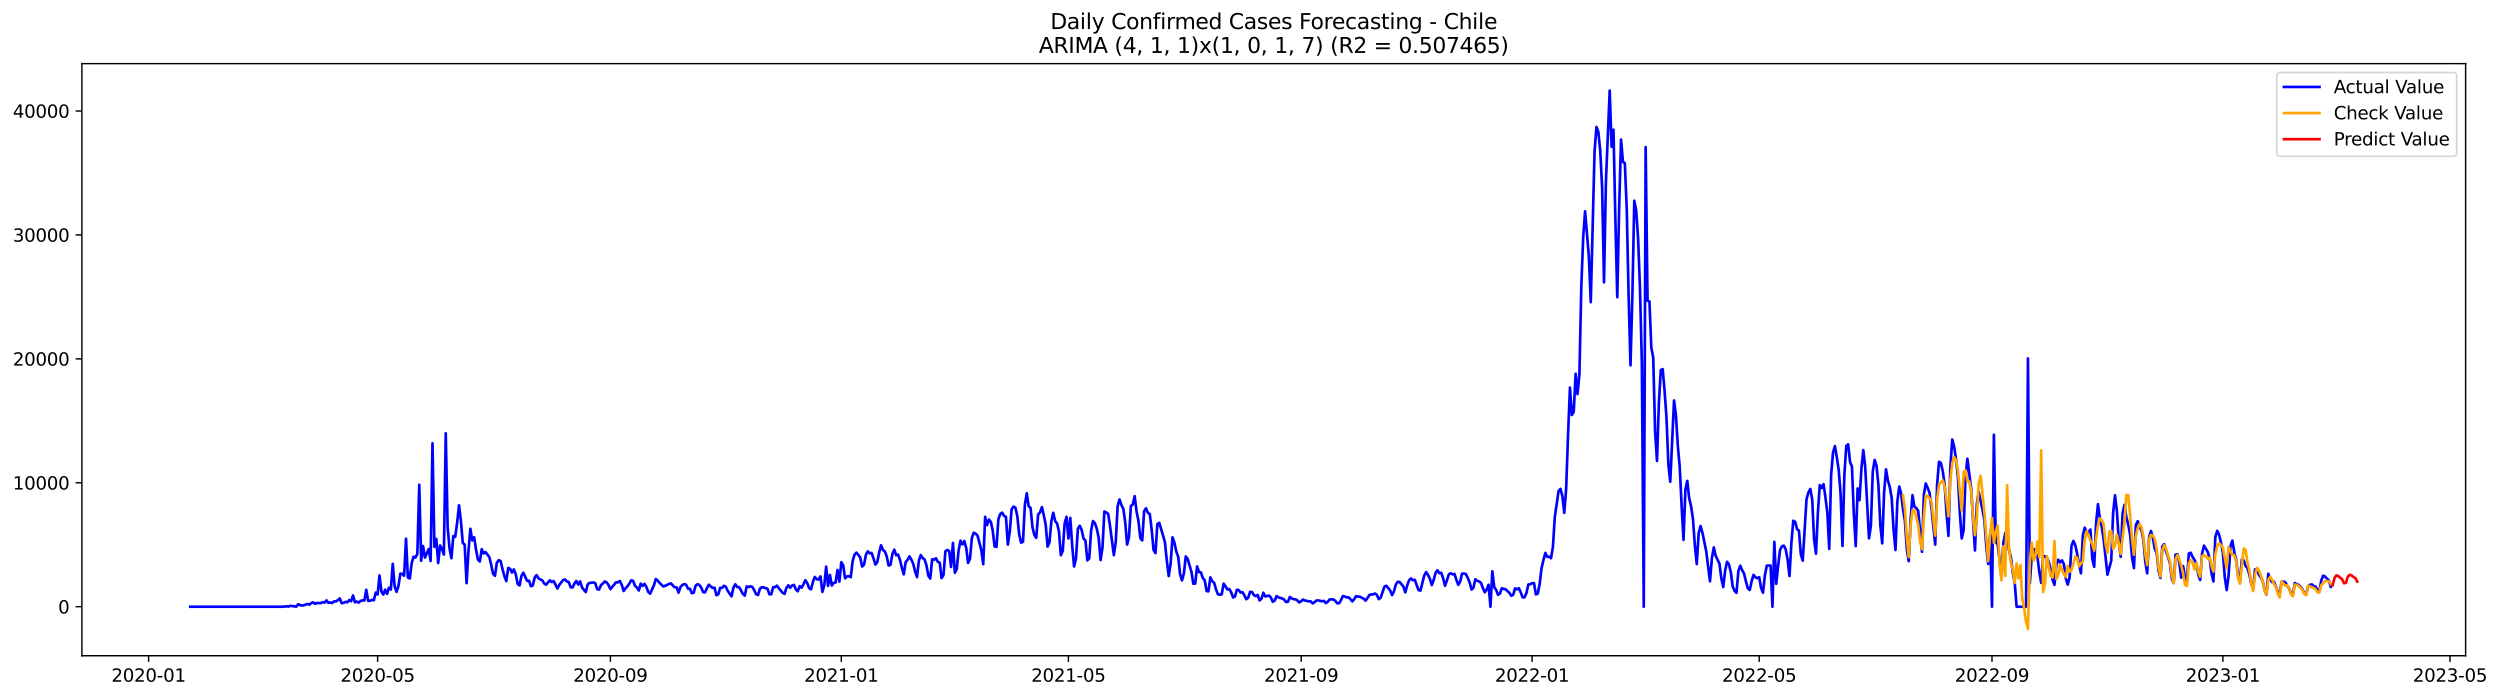 <?xml version="1.0" encoding="utf-8" standalone="no"?>
<!DOCTYPE svg PUBLIC "-//W3C//DTD SVG 1.1//EN"
  "http://www.w3.org/Graphics/SVG/1.1/DTD/svg11.dtd">
<svg xmlns:xlink="http://www.w3.org/1999/xlink" width="1404.532pt" height="392.274pt" viewBox="0 0 1404.532 392.274" xmlns="http://www.w3.org/2000/svg" version="1.1">
 <defs>
  <style type="text/css">*{stroke-linejoin: round; stroke-linecap: butt}</style>
 </defs>
 <g id="figure_1">
  <g id="patch_1">
   <path d="M 0 392.274 
L 1404.532 392.274 
L 1404.532 0 
L 0 0 
z
" style="fill: #ffffff"/>
  </g>
  <g id="axes_1">
   <g id="patch_2">
    <path d="M 46.013 368.396 
L 1385.213 368.396 
L 1385.213 35.755 
L 46.013 35.755 
z
" style="fill: #ffffff"/>
   </g>
   <g id="matplotlib.axis_1">
    <g id="xtick_1">
     <g id="line2d_1">
      <defs>
       <path id="m4ae07cb50b" d="M 0 0 
L 0 3.5 
" style="stroke: #000000; stroke-width: 0.8"/>
      </defs>
      <g>
       <use xlink:href="#m4ae07cb50b" x="83.493" y="368.396" style="stroke: #000000; stroke-width: 0.8"/>
      </g>
     </g>
     <g id="text_1">
      <!-- 2020-01 -->
      <g transform="translate(62.602 382.994)scale(0.1 -0.1)">
       <defs>
        <path id="DejaVuSans-32" d="M 1228 531 
L 3431 531 
L 3431 0 
L 469 0 
L 469 531 
Q 828 903 1448 1529 
Q 2069 2156 2228 2338 
Q 2531 2678 2651 2914 
Q 2772 3150 2772 3378 
Q 2772 3750 2511 3984 
Q 2250 4219 1831 4219 
Q 1534 4219 1204 4116 
Q 875 4013 500 3803 
L 500 4441 
Q 881 4594 1212 4672 
Q 1544 4750 1819 4750 
Q 2544 4750 2975 4387 
Q 3406 4025 3406 3419 
Q 3406 3131 3298 2873 
Q 3191 2616 2906 2266 
Q 2828 2175 2409 1742 
Q 1991 1309 1228 531 
z
" transform="scale(0.016)"/>
        <path id="DejaVuSans-30" d="M 2034 4250 
Q 1547 4250 1301 3770 
Q 1056 3291 1056 2328 
Q 1056 1369 1301 889 
Q 1547 409 2034 409 
Q 2525 409 2770 889 
Q 3016 1369 3016 2328 
Q 3016 3291 2770 3770 
Q 2525 4250 2034 4250 
z
M 2034 4750 
Q 2819 4750 3233 4129 
Q 3647 3509 3647 2328 
Q 3647 1150 3233 529 
Q 2819 -91 2034 -91 
Q 1250 -91 836 529 
Q 422 1150 422 2328 
Q 422 3509 836 4129 
Q 1250 4750 2034 4750 
z
" transform="scale(0.016)"/>
        <path id="DejaVuSans-2d" d="M 313 2009 
L 1997 2009 
L 1997 1497 
L 313 1497 
L 313 2009 
z
" transform="scale(0.016)"/>
        <path id="DejaVuSans-31" d="M 794 531 
L 1825 531 
L 1825 4091 
L 703 3866 
L 703 4441 
L 1819 4666 
L 2450 4666 
L 2450 531 
L 3481 531 
L 3481 0 
L 794 0 
L 794 531 
z
" transform="scale(0.016)"/>
       </defs>
       <use xlink:href="#DejaVuSans-32"/>
       <use xlink:href="#DejaVuSans-30" x="63.623"/>
       <use xlink:href="#DejaVuSans-32" x="127.246"/>
       <use xlink:href="#DejaVuSans-30" x="190.869"/>
       <use xlink:href="#DejaVuSans-2d" x="254.492"/>
       <use xlink:href="#DejaVuSans-30" x="290.576"/>
       <use xlink:href="#DejaVuSans-31" x="354.199"/>
      </g>
     </g>
    </g>
    <g id="xtick_2">
     <g id="line2d_2">
      <g>
       <use xlink:href="#m4ae07cb50b" x="212.15" y="368.396" style="stroke: #000000; stroke-width: 0.8"/>
      </g>
     </g>
     <g id="text_2">
      <!-- 2020-05 -->
      <g transform="translate(191.258 382.994)scale(0.1 -0.1)">
       <defs>
        <path id="DejaVuSans-35" d="M 691 4666 
L 3169 4666 
L 3169 4134 
L 1269 4134 
L 1269 2991 
Q 1406 3038 1543 3061 
Q 1681 3084 1819 3084 
Q 2600 3084 3056 2656 
Q 3513 2228 3513 1497 
Q 3513 744 3044 326 
Q 2575 -91 1722 -91 
Q 1428 -91 1123 -41 
Q 819 9 494 109 
L 494 744 
Q 775 591 1075 516 
Q 1375 441 1709 441 
Q 2250 441 2565 725 
Q 2881 1009 2881 1497 
Q 2881 1984 2565 2268 
Q 2250 2553 1709 2553 
Q 1456 2553 1204 2497 
Q 953 2441 691 2322 
L 691 4666 
z
" transform="scale(0.016)"/>
       </defs>
       <use xlink:href="#DejaVuSans-32"/>
       <use xlink:href="#DejaVuSans-30" x="63.623"/>
       <use xlink:href="#DejaVuSans-32" x="127.246"/>
       <use xlink:href="#DejaVuSans-30" x="190.869"/>
       <use xlink:href="#DejaVuSans-2d" x="254.492"/>
       <use xlink:href="#DejaVuSans-30" x="290.576"/>
       <use xlink:href="#DejaVuSans-35" x="354.199"/>
      </g>
     </g>
    </g>
    <g id="xtick_3">
     <g id="line2d_3">
      <g>
       <use xlink:href="#m4ae07cb50b" x="342.933" y="368.396" style="stroke: #000000; stroke-width: 0.8"/>
      </g>
     </g>
     <g id="text_3">
      <!-- 2020-09 -->
      <g transform="translate(322.042 382.994)scale(0.1 -0.1)">
       <defs>
        <path id="DejaVuSans-39" d="M 703 97 
L 703 672 
Q 941 559 1184 500 
Q 1428 441 1663 441 
Q 2288 441 2617 861 
Q 2947 1281 2994 2138 
Q 2813 1869 2534 1725 
Q 2256 1581 1919 1581 
Q 1219 1581 811 2004 
Q 403 2428 403 3163 
Q 403 3881 828 4315 
Q 1253 4750 1959 4750 
Q 2769 4750 3195 4129 
Q 3622 3509 3622 2328 
Q 3622 1225 3098 567 
Q 2575 -91 1691 -91 
Q 1453 -91 1209 -44 
Q 966 3 703 97 
z
M 1959 2075 
Q 2384 2075 2632 2365 
Q 2881 2656 2881 3163 
Q 2881 3666 2632 3958 
Q 2384 4250 1959 4250 
Q 1534 4250 1286 3958 
Q 1038 3666 1038 3163 
Q 1038 2656 1286 2365 
Q 1534 2075 1959 2075 
z
" transform="scale(0.016)"/>
       </defs>
       <use xlink:href="#DejaVuSans-32"/>
       <use xlink:href="#DejaVuSans-30" x="63.623"/>
       <use xlink:href="#DejaVuSans-32" x="127.246"/>
       <use xlink:href="#DejaVuSans-30" x="190.869"/>
       <use xlink:href="#DejaVuSans-2d" x="254.492"/>
       <use xlink:href="#DejaVuSans-30" x="290.576"/>
       <use xlink:href="#DejaVuSans-39" x="354.199"/>
      </g>
     </g>
    </g>
    <g id="xtick_4">
     <g id="line2d_4">
      <g>
       <use xlink:href="#m4ae07cb50b" x="472.653" y="368.396" style="stroke: #000000; stroke-width: 0.8"/>
      </g>
     </g>
     <g id="text_4">
      <!-- 2021-01 -->
      <g transform="translate(451.762 382.994)scale(0.1 -0.1)">
       <use xlink:href="#DejaVuSans-32"/>
       <use xlink:href="#DejaVuSans-30" x="63.623"/>
       <use xlink:href="#DejaVuSans-32" x="127.246"/>
       <use xlink:href="#DejaVuSans-31" x="190.869"/>
       <use xlink:href="#DejaVuSans-2d" x="254.492"/>
       <use xlink:href="#DejaVuSans-30" x="290.576"/>
       <use xlink:href="#DejaVuSans-31" x="354.199"/>
      </g>
     </g>
    </g>
    <g id="xtick_5">
     <g id="line2d_5">
      <g>
       <use xlink:href="#m4ae07cb50b" x="600.247" y="368.396" style="stroke: #000000; stroke-width: 0.8"/>
      </g>
     </g>
     <g id="text_5">
      <!-- 2021-05 -->
      <g transform="translate(579.355 382.994)scale(0.1 -0.1)">
       <use xlink:href="#DejaVuSans-32"/>
       <use xlink:href="#DejaVuSans-30" x="63.623"/>
       <use xlink:href="#DejaVuSans-32" x="127.246"/>
       <use xlink:href="#DejaVuSans-31" x="190.869"/>
       <use xlink:href="#DejaVuSans-2d" x="254.492"/>
       <use xlink:href="#DejaVuSans-30" x="290.576"/>
       <use xlink:href="#DejaVuSans-35" x="354.199"/>
      </g>
     </g>
    </g>
    <g id="xtick_6">
     <g id="line2d_6">
      <g>
       <use xlink:href="#m4ae07cb50b" x="731.03" y="368.396" style="stroke: #000000; stroke-width: 0.8"/>
      </g>
     </g>
     <g id="text_6">
      <!-- 2021-09 -->
      <g transform="translate(710.139 382.994)scale(0.1 -0.1)">
       <use xlink:href="#DejaVuSans-32"/>
       <use xlink:href="#DejaVuSans-30" x="63.623"/>
       <use xlink:href="#DejaVuSans-32" x="127.246"/>
       <use xlink:href="#DejaVuSans-31" x="190.869"/>
       <use xlink:href="#DejaVuSans-2d" x="254.492"/>
       <use xlink:href="#DejaVuSans-30" x="290.576"/>
       <use xlink:href="#DejaVuSans-39" x="354.199"/>
      </g>
     </g>
    </g>
    <g id="xtick_7">
     <g id="line2d_7">
      <g>
       <use xlink:href="#m4ae07cb50b" x="860.75" y="368.396" style="stroke: #000000; stroke-width: 0.8"/>
      </g>
     </g>
     <g id="text_7">
      <!-- 2022-01 -->
      <g transform="translate(839.859 382.994)scale(0.1 -0.1)">
       <use xlink:href="#DejaVuSans-32"/>
       <use xlink:href="#DejaVuSans-30" x="63.623"/>
       <use xlink:href="#DejaVuSans-32" x="127.246"/>
       <use xlink:href="#DejaVuSans-32" x="190.869"/>
       <use xlink:href="#DejaVuSans-2d" x="254.492"/>
       <use xlink:href="#DejaVuSans-30" x="290.576"/>
       <use xlink:href="#DejaVuSans-31" x="354.199"/>
      </g>
     </g>
    </g>
    <g id="xtick_8">
     <g id="line2d_8">
      <g>
       <use xlink:href="#m4ae07cb50b" x="988.344" y="368.396" style="stroke: #000000; stroke-width: 0.8"/>
      </g>
     </g>
     <g id="text_8">
      <!-- 2022-05 -->
      <g transform="translate(967.452 382.994)scale(0.1 -0.1)">
       <use xlink:href="#DejaVuSans-32"/>
       <use xlink:href="#DejaVuSans-30" x="63.623"/>
       <use xlink:href="#DejaVuSans-32" x="127.246"/>
       <use xlink:href="#DejaVuSans-32" x="190.869"/>
       <use xlink:href="#DejaVuSans-2d" x="254.492"/>
       <use xlink:href="#DejaVuSans-30" x="290.576"/>
       <use xlink:href="#DejaVuSans-35" x="354.199"/>
      </g>
     </g>
    </g>
    <g id="xtick_9">
     <g id="line2d_9">
      <g>
       <use xlink:href="#m4ae07cb50b" x="1119.127" y="368.396" style="stroke: #000000; stroke-width: 0.8"/>
      </g>
     </g>
     <g id="text_9">
      <!-- 2022-09 -->
      <g transform="translate(1098.236 382.994)scale(0.1 -0.1)">
       <use xlink:href="#DejaVuSans-32"/>
       <use xlink:href="#DejaVuSans-30" x="63.623"/>
       <use xlink:href="#DejaVuSans-32" x="127.246"/>
       <use xlink:href="#DejaVuSans-32" x="190.869"/>
       <use xlink:href="#DejaVuSans-2d" x="254.492"/>
       <use xlink:href="#DejaVuSans-30" x="290.576"/>
       <use xlink:href="#DejaVuSans-39" x="354.199"/>
      </g>
     </g>
    </g>
    <g id="xtick_10">
     <g id="line2d_10">
      <g>
       <use xlink:href="#m4ae07cb50b" x="1248.847" y="368.396" style="stroke: #000000; stroke-width: 0.8"/>
      </g>
     </g>
     <g id="text_10">
      <!-- 2023-01 -->
      <g transform="translate(1227.956 382.994)scale(0.1 -0.1)">
       <defs>
        <path id="DejaVuSans-33" d="M 2597 2516 
Q 3050 2419 3304 2112 
Q 3559 1806 3559 1356 
Q 3559 666 3084 287 
Q 2609 -91 1734 -91 
Q 1441 -91 1130 -33 
Q 819 25 488 141 
L 488 750 
Q 750 597 1062 519 
Q 1375 441 1716 441 
Q 2309 441 2620 675 
Q 2931 909 2931 1356 
Q 2931 1769 2642 2001 
Q 2353 2234 1838 2234 
L 1294 2234 
L 1294 2753 
L 1863 2753 
Q 2328 2753 2575 2939 
Q 2822 3125 2822 3475 
Q 2822 3834 2567 4026 
Q 2313 4219 1838 4219 
Q 1578 4219 1281 4162 
Q 984 4106 628 3988 
L 628 4550 
Q 988 4650 1302 4700 
Q 1616 4750 1894 4750 
Q 2613 4750 3031 4423 
Q 3450 4097 3450 3541 
Q 3450 3153 3228 2886 
Q 3006 2619 2597 2516 
z
" transform="scale(0.016)"/>
       </defs>
       <use xlink:href="#DejaVuSans-32"/>
       <use xlink:href="#DejaVuSans-30" x="63.623"/>
       <use xlink:href="#DejaVuSans-32" x="127.246"/>
       <use xlink:href="#DejaVuSans-33" x="190.869"/>
       <use xlink:href="#DejaVuSans-2d" x="254.492"/>
       <use xlink:href="#DejaVuSans-30" x="290.576"/>
       <use xlink:href="#DejaVuSans-31" x="354.199"/>
      </g>
     </g>
    </g>
    <g id="xtick_11">
     <g id="line2d_11">
      <g>
       <use xlink:href="#m4ae07cb50b" x="1376.44" y="368.396" style="stroke: #000000; stroke-width: 0.8"/>
      </g>
     </g>
     <g id="text_11">
      <!-- 2023-05 -->
      <g transform="translate(1355.549 382.994)scale(0.1 -0.1)">
       <use xlink:href="#DejaVuSans-32"/>
       <use xlink:href="#DejaVuSans-30" x="63.623"/>
       <use xlink:href="#DejaVuSans-32" x="127.246"/>
       <use xlink:href="#DejaVuSans-33" x="190.869"/>
       <use xlink:href="#DejaVuSans-2d" x="254.492"/>
       <use xlink:href="#DejaVuSans-30" x="290.576"/>
       <use xlink:href="#DejaVuSans-35" x="354.199"/>
      </g>
     </g>
    </g>
   </g>
   <g id="matplotlib.axis_2">
    <g id="ytick_1">
     <g id="line2d_12">
      <defs>
       <path id="m0e07b95a0f" d="M 0 0 
L -3.5 0 
" style="stroke: #000000; stroke-width: 0.8"/>
      </defs>
      <g>
       <use xlink:href="#m0e07b95a0f" x="46.013" y="340.861" style="stroke: #000000; stroke-width: 0.8"/>
      </g>
     </g>
     <g id="text_12">
      <!-- 0 -->
      <g transform="translate(32.65 344.66)scale(0.1 -0.1)">
       <use xlink:href="#DejaVuSans-30"/>
      </g>
     </g>
    </g>
    <g id="ytick_2">
     <g id="line2d_13">
      <g>
       <use xlink:href="#m0e07b95a0f" x="46.013" y="271.238" style="stroke: #000000; stroke-width: 0.8"/>
      </g>
     </g>
     <g id="text_13">
      <!-- 10000 -->
      <g transform="translate(7.2 275.037)scale(0.1 -0.1)">
       <use xlink:href="#DejaVuSans-31"/>
       <use xlink:href="#DejaVuSans-30" x="63.623"/>
       <use xlink:href="#DejaVuSans-30" x="127.246"/>
       <use xlink:href="#DejaVuSans-30" x="190.869"/>
       <use xlink:href="#DejaVuSans-30" x="254.492"/>
      </g>
     </g>
    </g>
    <g id="ytick_3">
     <g id="line2d_14">
      <g>
       <use xlink:href="#m0e07b95a0f" x="46.013" y="201.616" style="stroke: #000000; stroke-width: 0.8"/>
      </g>
     </g>
     <g id="text_14">
      <!-- 20000 -->
      <g transform="translate(7.2 205.415)scale(0.1 -0.1)">
       <use xlink:href="#DejaVuSans-32"/>
       <use xlink:href="#DejaVuSans-30" x="63.623"/>
       <use xlink:href="#DejaVuSans-30" x="127.246"/>
       <use xlink:href="#DejaVuSans-30" x="190.869"/>
       <use xlink:href="#DejaVuSans-30" x="254.492"/>
      </g>
     </g>
    </g>
    <g id="ytick_4">
     <g id="line2d_15">
      <g>
       <use xlink:href="#m0e07b95a0f" x="46.013" y="131.993" style="stroke: #000000; stroke-width: 0.8"/>
      </g>
     </g>
     <g id="text_15">
      <!-- 30000 -->
      <g transform="translate(7.2 135.792)scale(0.1 -0.1)">
       <use xlink:href="#DejaVuSans-33"/>
       <use xlink:href="#DejaVuSans-30" x="63.623"/>
       <use xlink:href="#DejaVuSans-30" x="127.246"/>
       <use xlink:href="#DejaVuSans-30" x="190.869"/>
       <use xlink:href="#DejaVuSans-30" x="254.492"/>
      </g>
     </g>
    </g>
    <g id="ytick_5">
     <g id="line2d_16">
      <g>
       <use xlink:href="#m0e07b95a0f" x="46.013" y="62.37" style="stroke: #000000; stroke-width: 0.8"/>
      </g>
     </g>
     <g id="text_16">
      <!-- 40000 -->
      <g transform="translate(7.2 66.169)scale(0.1 -0.1)">
       <defs>
        <path id="DejaVuSans-34" d="M 2419 4116 
L 825 1625 
L 2419 1625 
L 2419 4116 
z
M 2253 4666 
L 3047 4666 
L 3047 1625 
L 3713 1625 
L 3713 1100 
L 3047 1100 
L 3047 0 
L 2419 0 
L 2419 1100 
L 313 1100 
L 313 1709 
L 2253 4666 
z
" transform="scale(0.016)"/>
       </defs>
       <use xlink:href="#DejaVuSans-34"/>
       <use xlink:href="#DejaVuSans-30" x="63.623"/>
       <use xlink:href="#DejaVuSans-30" x="127.246"/>
       <use xlink:href="#DejaVuSans-30" x="190.869"/>
       <use xlink:href="#DejaVuSans-30" x="254.492"/>
      </g>
     </g>
    </g>
   </g>
   <g id="line2d_17">
    <path d="M 106.885 340.861 
L 158.986 340.861 
L 161.112 340.631 
L 162.176 340.77 
L 163.239 340.297 
L 164.302 340.541 
L 165.366 340.603 
L 166.429 340.861 
L 167.492 339.496 
L 168.555 339.949 
L 169.619 340.199 
L 170.682 340.067 
L 171.745 339.635 
L 172.809 339.329 
L 173.872 339.719 
L 174.935 338.744 
L 175.998 338.424 
L 177.062 339.26 
L 178.125 338.703 
L 179.188 338.849 
L 180.251 338.821 
L 181.315 338.264 
L 182.378 338.542 
L 183.441 337.296 
L 184.505 338.703 
L 185.568 338.466 
L 186.631 338.765 
L 187.694 337.867 
L 188.758 337.895 
L 189.821 337.178 
L 190.884 336.189 
L 191.948 338.87 
L 193.011 338.689 
L 194.074 338.132 
L 195.137 338.382 
L 196.201 337.143 
L 197.264 337.763 
L 198.327 334.546 
L 199.391 338.368 
L 200.454 337.944 
L 201.517 338.598 
L 202.58 337.63 
L 203.644 337.268 
L 204.707 337.421 
L 205.77 331.371 
L 206.833 337.568 
L 207.897 337.505 
L 208.96 337.018 
L 210.023 337.24 
L 211.087 332.938 
L 212.15 334.003 
L 213.213 323.274 
L 214.276 332.311 
L 215.34 334.038 
L 216.403 331.302 
L 217.466 333.676 
L 218.53 330.188 
L 219.593 331.176 
L 220.656 316.785 
L 221.719 329.394 
L 222.783 332.527 
L 223.846 329.317 
L 224.909 322.341 
L 225.972 322.348 
L 227.036 323.441 
L 228.099 302.673 
L 229.162 324.479 
L 230.226 325.001 
L 231.289 316.354 
L 232.352 312.747 
L 233.415 313.262 
L 234.479 311.09 
L 235.542 272.338 
L 236.605 315.038 
L 237.669 306.781 
L 238.732 313.262 
L 240.858 308.458 
L 241.922 315.135 
L 242.985 249.042 
L 244.048 307.233 
L 245.112 302.777 
L 246.175 316.298 
L 247.238 306.453 
L 248.301 308.389 
L 249.365 311.571 
L 250.428 243.459 
L 251.491 296.268 
L 252.554 308.166 
L 253.618 313.617 
L 254.681 301.197 
L 255.744 301.622 
L 256.808 293.838 
L 257.871 283.896 
L 258.934 292.557 
L 259.997 305.054 
L 261.061 305.959 
L 262.124 327.633 
L 263.187 309.705 
L 264.251 297.068 
L 265.314 303.578 
L 266.377 301.823 
L 267.44 308.779 
L 268.504 314.376 
L 269.567 315.456 
L 270.63 308.5 
L 271.693 310.951 
L 272.757 310.185 
L 274.883 312.893 
L 275.947 317.231 
L 277.01 322.411 
L 278.073 323.469 
L 279.136 316.159 
L 280.2 314.697 
L 281.263 315.205 
L 282.326 319.8 
L 283.39 323.72 
L 284.453 326.491 
L 285.516 319.048 
L 286.579 319.57 
L 287.643 321.68 
L 288.706 319.89 
L 289.769 322.648 
L 290.833 328.078 
L 291.896 328.941 
L 292.959 323.504 
L 294.022 321.777 
L 296.149 326.351 
L 297.212 326.247 
L 298.275 329.345 
L 299.339 328.893 
L 300.402 324.451 
L 301.465 323.142 
L 302.529 324.931 
L 303.592 325.558 
L 304.655 326.01 
L 305.718 327.793 
L 306.782 328.503 
L 308.908 326.024 
L 309.972 326.999 
L 311.035 326.428 
L 313.161 330.633 
L 314.225 328.6 
L 316.351 325.864 
L 317.414 325.558 
L 318.478 326.707 
L 319.541 327.02 
L 320.604 329.916 
L 321.668 330.055 
L 322.731 327.869 
L 323.794 326.4 
L 324.857 328.391 
L 325.921 326.63 
L 326.984 330.028 
L 328.047 331.441 
L 329.111 332.631 
L 330.174 328.245 
L 331.237 327.493 
L 333.364 327.236 
L 334.427 327.612 
L 335.49 330.995 
L 336.554 331.253 
L 337.617 328.767 
L 338.68 327.841 
L 339.743 326.679 
L 340.807 327.18 
L 341.87 328.663 
L 342.933 330.981 
L 346.123 327.159 
L 347.186 327.18 
L 348.25 326.407 
L 349.313 328.579 
L 350.376 332.04 
L 351.439 330.515 
L 352.503 329.429 
L 353.566 327.869 
L 354.629 326.024 
L 355.693 326.365 
L 356.756 329.129 
L 357.819 330.069 
L 358.882 331.782 
L 359.946 327.89 
L 361.009 329.185 
L 362.072 328.002 
L 363.135 329.721 
L 364.199 332.548 
L 365.262 333.516 
L 367.389 328.809 
L 368.452 325.307 
L 369.515 326.163 
L 370.578 327.479 
L 372.705 329.519 
L 374.832 328.614 
L 375.895 328.05 
L 376.958 327.765 
L 378.021 328.969 
L 379.085 329.951 
L 380.148 330 
L 381.211 332.966 
L 382.275 329.888 
L 383.338 328.656 
L 384.401 328.148 
L 385.464 328.496 
L 386.528 330.689 
L 387.591 330.779 
L 388.654 333.258 
L 389.717 333.035 
L 390.781 329.067 
L 391.844 328.238 
L 392.907 328.628 
L 393.971 330.104 
L 395.034 332.694 
L 396.097 332.792 
L 397.16 330.459 
L 398.224 328.503 
L 399.287 329.471 
L 400.35 330.271 
L 401.414 330.174 
L 402.477 334.407 
L 403.54 333.864 
L 404.603 330.278 
L 405.667 330.271 
L 406.73 329.129 
L 407.793 329.666 
L 408.856 331.977 
L 410.983 335.013 
L 412.046 330.139 
L 413.11 328.273 
L 414.173 329.812 
L 415.236 329.853 
L 416.299 331.664 
L 417.363 333.704 
L 418.426 334.616 
L 419.489 329.484 
L 420.553 329.777 
L 421.616 329.401 
L 422.679 329.742 
L 423.742 331.594 
L 424.806 333.857 
L 425.869 334.261 
L 426.932 330.738 
L 427.996 329.909 
L 429.059 330.014 
L 431.185 330.835 
L 432.249 333.85 
L 433.312 333.864 
L 434.375 329.93 
L 435.438 329.853 
L 436.502 329.039 
L 437.565 330.494 
L 439.692 333.056 
L 440.755 333.662 
L 441.818 330.362 
L 442.881 328.823 
L 443.945 330.188 
L 445.008 328.928 
L 446.071 328.607 
L 447.135 331.169 
L 448.198 332.2 
L 449.261 329.29 
L 450.324 330.181 
L 451.388 328.28 
L 452.451 325.976 
L 453.514 327.556 
L 454.577 330.424 
L 455.641 331.1 
L 456.704 326.929 
L 457.767 324.131 
L 458.831 325.405 
L 459.894 325.607 
L 460.957 323.824 
L 462.02 332.534 
L 463.084 328.851 
L 464.147 318.317 
L 465.21 329.171 
L 466.274 323.017 
L 467.337 328.948 
L 468.4 327.472 
L 469.463 327.229 
L 470.527 320.225 
L 471.59 326.776 
L 472.653 315.859 
L 473.717 317.621 
L 474.78 324.924 
L 475.843 323.803 
L 476.906 323.734 
L 477.97 324.277 
L 479.033 315.149 
L 480.096 311.585 
L 481.159 310.498 
L 482.223 311.752 
L 483.286 313.228 
L 484.349 318.282 
L 485.413 317.259 
L 486.476 311.71 
L 487.539 309.753 
L 488.602 310.833 
L 489.666 310.652 
L 490.729 313.583 
L 491.792 317.182 
L 492.856 315.873 
L 493.919 310.457 
L 494.982 306.335 
L 496.045 308.967 
L 497.109 309.788 
L 498.172 312.538 
L 499.235 317.732 
L 500.298 317.273 
L 501.362 311.236 
L 502.425 308.793 
L 503.488 311.96 
L 504.552 311.557 
L 505.615 314.55 
L 506.678 318.951 
L 507.741 322.689 
L 508.805 315.852 
L 509.868 314.53 
L 510.931 312.573 
L 511.995 314.376 
L 513.058 316.744 
L 514.121 321.095 
L 515.184 324.242 
L 516.248 314.885 
L 517.311 311.87 
L 518.374 313.534 
L 519.438 314.314 
L 520.501 317.663 
L 521.564 323.469 
L 522.627 325.022 
L 523.691 314.209 
L 524.754 314.425 
L 525.817 313.666 
L 526.88 315.692 
L 527.944 316.152 
L 529.007 324.792 
L 530.07 323.072 
L 531.134 309.726 
L 532.197 308.939 
L 533.26 309.607 
L 534.323 318.533 
L 535.387 305.04 
L 536.45 321.77 
L 537.513 319.696 
L 538.577 309.064 
L 539.64 303.745 
L 540.703 305.82 
L 541.766 303.947 
L 542.83 307.804 
L 543.893 316.277 
L 544.956 313.812 
L 546.019 302.13 
L 547.083 299.275 
L 548.146 299.825 
L 549.209 300.96 
L 551.336 309.176 
L 552.399 316.98 
L 553.462 290.336 
L 554.526 295.021 
L 555.589 291.874 
L 556.652 293.169 
L 557.716 298.008 
L 558.779 306.996 
L 559.842 307.268 
L 560.905 291.707 
L 561.969 288.797 
L 563.032 288.003 
L 564.095 289.827 
L 565.159 290.447 
L 566.222 305.994 
L 567.285 298.767 
L 568.348 286.082 
L 569.412 284.613 
L 570.475 285.211 
L 571.538 289.988 
L 572.601 300.292 
L 573.665 304.88 
L 574.728 304.365 
L 575.791 283.436 
L 576.855 277.149 
L 577.918 284.46 
L 578.981 285.323 
L 580.044 296.156 
L 581.108 300.549 
L 582.171 302.172 
L 583.234 289.124 
L 584.298 287.857 
L 585.361 284.905 
L 586.424 289.549 
L 587.487 294.757 
L 588.551 307.101 
L 589.614 304.56 
L 590.677 292.703 
L 591.74 288.073 
L 592.804 292.759 
L 593.867 294.04 
L 594.93 298.544 
L 595.994 311.912 
L 597.057 309.538 
L 598.12 294.074 
L 599.183 290.357 
L 600.247 302.499 
L 601.31 290.976 
L 602.373 306.781 
L 603.437 318.24 
L 604.5 313.812 
L 605.563 297.006 
L 606.626 295.397 
L 607.69 297.709 
L 608.753 302.617 
L 609.816 303.689 
L 610.88 314.836 
L 611.943 313.694 
L 613.006 298.022 
L 614.069 292.717 
L 615.133 293.963 
L 616.196 297.026 
L 617.259 302.234 
L 618.322 314.641 
L 619.386 307.672 
L 620.449 287.377 
L 621.512 287.934 
L 622.576 288.644 
L 623.639 295.571 
L 625.765 311.898 
L 626.829 304.678 
L 627.892 284.432 
L 628.955 280.582 
L 630.019 283.659 
L 631.082 285.789 
L 632.145 293.246 
L 633.208 305.973 
L 634.272 301.761 
L 635.335 284.272 
L 636.398 283.457 
L 637.461 278.757 
L 638.525 287.321 
L 639.588 292.626 
L 640.651 302.339 
L 641.715 303.606 
L 642.778 287.189 
L 643.841 285.567 
L 644.904 288.136 
L 645.968 288.776 
L 647.031 297.764 
L 648.094 309.002 
L 649.158 310.77 
L 650.221 294.423 
L 651.284 293.726 
L 653.411 300.877 
L 654.474 304.622 
L 655.537 315.031 
L 656.601 323.622 
L 657.664 316.751 
L 658.727 301.879 
L 659.79 304.859 
L 660.854 309.802 
L 661.917 312.775 
L 662.98 322.501 
L 664.043 326.045 
L 665.107 322.376 
L 666.17 312.622 
L 667.233 314.07 
L 669.36 321.199 
L 670.423 327.932 
L 671.486 327.834 
L 672.55 318.199 
L 673.613 321.366 
L 674.676 321.582 
L 675.74 324.722 
L 676.803 325.927 
L 677.866 332.061 
L 678.929 332.207 
L 679.993 324.388 
L 681.056 326.567 
L 682.119 327.41 
L 683.182 331.128 
L 684.246 333.871 
L 685.309 334.073 
L 686.372 333.926 
L 687.436 327.918 
L 688.499 329.408 
L 689.562 331.176 
L 690.625 330.919 
L 691.689 332.729 
L 692.752 335.674 
L 693.815 335.103 
L 694.879 331.316 
L 695.942 331.524 
L 697.005 332.91 
L 698.068 332.708 
L 699.132 334.525 
L 700.195 336.649 
L 701.258 335.806 
L 702.322 332.464 
L 703.385 332.631 
L 704.448 334.33 
L 705.511 334.915 
L 706.575 334.226 
L 707.638 337.331 
L 708.701 336.377 
L 709.764 333.007 
L 710.828 335.061 
L 712.954 334.602 
L 714.018 335.709 
L 715.081 338.09 
L 716.144 337.373 
L 717.207 334.887 
L 718.271 335.625 
L 720.397 336.245 
L 721.461 336.837 
L 722.524 338.215 
L 723.587 338.083 
L 724.65 335.395 
L 725.714 336.203 
L 726.777 336.635 
L 727.84 336.718 
L 728.903 337.373 
L 729.967 338.459 
L 731.03 337.742 
L 732.093 336.858 
L 733.157 337.421 
L 734.22 337.561 
L 735.283 337.902 
L 736.346 337.832 
L 737.41 339.016 
L 738.473 338.389 
L 739.536 337.38 
L 740.6 337.31 
L 742.726 337.79 
L 743.789 337.596 
L 744.853 338.828 
L 745.916 338.069 
L 746.979 336.774 
L 749.106 336.746 
L 750.169 337.554 
L 751.232 338.932 
L 752.296 338.911 
L 753.359 337.213 
L 754.422 334.88 
L 755.485 335.089 
L 756.549 335.66 
L 757.612 335.535 
L 758.675 336.586 
L 759.739 337.86 
L 760.802 336.607 
L 761.865 334.887 
L 762.928 335.242 
L 763.992 335.201 
L 765.055 335.862 
L 766.118 336.308 
L 767.182 337.428 
L 768.245 336.022 
L 769.308 334.302 
L 770.371 333.996 
L 771.435 333.912 
L 772.498 333.46 
L 773.561 334.247 
L 774.624 336.621 
L 775.688 335.757 
L 777.814 329.505 
L 778.878 329.102 
L 781.004 331.705 
L 782.067 334.365 
L 783.131 332.311 
L 784.194 328.377 
L 785.257 326.908 
L 786.321 326.978 
L 788.447 329.561 
L 789.51 332.805 
L 790.574 328.955 
L 791.637 325.989 
L 792.7 324.98 
L 793.764 325.948 
L 794.827 325.746 
L 796.953 331.524 
L 798.017 331.81 
L 800.143 323.386 
L 801.206 321.394 
L 802.27 322.989 
L 803.333 325.175 
L 804.396 328.705 
L 805.46 325.794 
L 806.523 321.833 
L 807.586 320.392 
L 808.649 322.042 
L 809.713 321.756 
L 810.776 324.882 
L 811.839 329.102 
L 812.903 326.101 
L 813.966 322.682 
L 815.029 322.077 
L 816.092 322.682 
L 817.156 322.473 
L 818.219 325.767 
L 819.282 328.607 
L 820.345 326.7 
L 821.409 322.272 
L 822.472 322.244 
L 823.535 322.522 
L 824.599 324.653 
L 825.662 327.215 
L 826.725 331.211 
L 827.788 330.257 
L 828.852 325.412 
L 829.915 326.303 
L 830.978 326.686 
L 832.042 327.445 
L 833.105 330.41 
L 834.168 332.757 
L 835.231 331.204 
L 836.295 328.531 
L 837.358 340.861 
L 838.421 320.97 
L 839.485 329.881 
L 840.548 331.385 
L 841.611 334.184 
L 842.674 333.481 
L 843.738 330.473 
L 844.801 330.884 
L 845.864 331.009 
L 846.927 332.144 
L 847.991 333.021 
L 849.054 334.706 
L 850.117 334.149 
L 851.181 330.543 
L 852.244 331.121 
L 853.307 330.459 
L 854.37 332.819 
L 855.434 335.618 
L 856.497 335.556 
L 857.56 333.23 
L 858.624 328.391 
L 859.687 328.245 
L 860.75 327.605 
L 861.813 327.605 
L 862.877 333.933 
L 863.94 333.543 
L 865.003 328.05 
L 866.066 319.194 
L 867.13 314.606 
L 868.193 310.603 
L 869.256 312.873 
L 870.32 312.726 
L 871.383 313.624 
L 872.446 307.247 
L 873.509 290.405 
L 875.636 275.854 
L 876.699 274.657 
L 877.763 278.688 
L 878.826 288.122 
L 879.889 274.427 
L 880.952 244.329 
L 882.016 217.754 
L 883.079 233.148 
L 884.142 231.428 
L 885.206 209.991 
L 886.269 221.416 
L 887.332 210.416 
L 888.395 161.29 
L 889.459 133.183 
L 890.522 118.702 
L 892.648 144.239 
L 893.712 169.749 
L 895.838 85.144 
L 896.902 71.372 
L 897.965 74.053 
L 899.028 84.656 
L 900.091 105.265 
L 901.155 158.637 
L 902.218 102.382 
L 904.345 50.876 
L 905.408 82.456 
L 906.471 72.862 
L 907.534 123.039 
L 908.598 166.95 
L 909.661 116.94 
L 910.724 78.397 
L 911.787 90.874 
L 912.851 91.695 
L 913.914 117.121 
L 914.977 166.296 
L 916.041 205.264 
L 917.104 165.412 
L 918.167 112.749 
L 919.23 118.221 
L 920.294 133.685 
L 921.357 161.443 
L 922.42 204.268 
L 923.484 340.861 
L 924.547 82.623 
L 925.61 168.949 
L 926.673 169.366 
L 927.737 195.343 
L 928.8 200.829 
L 929.863 242.595 
L 930.927 258.957 
L 931.99 226.213 
L 933.053 207.902 
L 934.116 207.38 
L 935.18 219.62 
L 936.243 234.54 
L 937.306 260.83 
L 938.369 270.667 
L 940.496 224.974 
L 941.559 233.329 
L 942.623 250.512 
L 943.686 262.208 
L 944.749 284 
L 945.812 303.299 
L 946.876 275.074 
L 947.939 270.138 
L 949.002 279.864 
L 950.066 284.397 
L 951.129 291.596 
L 952.192 306.286 
L 953.255 316.918 
L 954.319 299.602 
L 955.382 295.53 
L 956.445 299.24 
L 958.572 309.684 
L 960.698 326.595 
L 961.762 313.52 
L 962.825 307.574 
L 963.888 312.225 
L 966.015 316.744 
L 967.078 325.05 
L 968.141 329.812 
L 969.205 320.517 
L 970.268 315.644 
L 971.331 317.029 
L 972.394 321.499 
L 973.458 329.498 
L 974.521 332.012 
L 975.584 333.063 
L 976.648 320.775 
L 977.711 317.823 
L 978.774 320.329 
L 979.837 322.265 
L 980.901 326.727 
L 981.964 330.529 
L 983.027 331.462 
L 984.09 326.546 
L 985.154 322.947 
L 986.217 324.312 
L 987.28 324.862 
L 988.344 324.256 
L 989.407 330.383 
L 990.47 333 
L 991.533 323.225 
L 992.597 317.823 
L 993.66 317.711 
L 994.723 317.732 
L 995.787 340.861 
L 996.85 304.413 
L 997.913 327.96 
L 998.976 317.92 
L 1000.04 309.008 
L 1001.103 306.948 
L 1002.166 306.551 
L 1003.229 308.653 
L 1004.293 314.293 
L 1005.356 323.629 
L 1006.419 305.096 
L 1007.483 292.55 
L 1008.546 293.155 
L 1009.609 297.333 
L 1010.672 298.092 
L 1011.736 311.445 
L 1012.799 314.996 
L 1014.926 280.47 
L 1015.989 276.648 
L 1017.052 274.719 
L 1018.115 280.595 
L 1019.179 303.084 
L 1020.242 311.104 
L 1021.305 288.087 
L 1022.369 272.54 
L 1023.432 274.218 
L 1024.495 272.004 
L 1025.558 279.433 
L 1026.622 287.941 
L 1027.685 308.34 
L 1028.748 266.935 
L 1029.811 254.278 
L 1030.875 250.602 
L 1031.938 256.889 
L 1033.001 264.004 
L 1034.065 277.435 
L 1035.128 306.739 
L 1036.191 266.727 
L 1037.254 250.525 
L 1038.318 249.627 
L 1039.381 259.555 
L 1040.444 262.18 
L 1041.508 288.72 
L 1042.571 306.801 
L 1043.634 274.399 
L 1044.697 281.027 
L 1045.761 263.385 
L 1046.824 252.879 
L 1047.887 262.097 
L 1050.014 302.45 
L 1051.077 295.564 
L 1052.14 265 
L 1053.204 258.393 
L 1054.267 261.735 
L 1055.33 272.672 
L 1056.393 295.119 
L 1057.457 305.27 
L 1058.52 276.585 
L 1059.583 263.705 
L 1060.647 269.95 
L 1061.71 273.64 
L 1062.773 279.767 
L 1063.836 297.59 
L 1064.9 309.022 
L 1065.963 281.723 
L 1067.026 273.341 
L 1068.09 277.414 
L 1069.153 286.339 
L 1070.216 292.682 
L 1071.279 308.653 
L 1072.343 315.281 
L 1073.406 291.965 
L 1074.469 278.18 
L 1075.532 284.634 
L 1076.596 285.42 
L 1077.659 287.043 
L 1079.786 309.997 
L 1080.849 277.894 
L 1081.912 271.621 
L 1082.975 274.079 
L 1084.039 276.892 
L 1085.102 285.184 
L 1087.229 305.994 
L 1088.292 272.213 
L 1089.355 259.423 
L 1090.418 260.078 
L 1091.482 264.777 
L 1092.545 272.554 
L 1093.608 288.616 
L 1094.671 301.078 
L 1095.735 262.584 
L 1096.798 246.912 
L 1097.861 250.992 
L 1098.925 258.093 
L 1099.988 268.161 
L 1101.051 288.066 
L 1102.114 302.478 
L 1103.178 297.945 
L 1104.241 268.001 
L 1105.304 257.717 
L 1107.431 274.81 
L 1109.557 309.245 
L 1110.621 282.99 
L 1111.684 276.467 
L 1113.811 286.493 
L 1114.874 292.466 
L 1115.937 307.31 
L 1117 316.834 
L 1118.064 300.842 
L 1119.127 340.861 
L 1120.19 244.273 
L 1121.253 304.392 
L 1122.317 305.848 
L 1123.38 314.279 
L 1124.443 323.608 
L 1125.507 305.186 
L 1126.57 299.47 
L 1127.633 303.78 
L 1128.696 309.196 
L 1129.76 312.97 
L 1130.823 321.777 
L 1131.886 327.305 
L 1132.95 340.861 
L 1138.266 340.861 
L 1139.329 201.351 
L 1140.392 327.716 
L 1141.456 312.329 
L 1142.519 308.417 
L 1143.582 310.679 
L 1144.646 312.65 
L 1145.709 321.457 
L 1146.772 327.458 
L 1147.835 312.9 
L 1148.899 312.434 
L 1149.962 313.499 
L 1151.025 315.685 
L 1152.089 319.89 
L 1153.152 325.593 
L 1154.215 328.6 
L 1155.278 317.544 
L 1156.342 314.439 
L 1157.405 315.957 
L 1158.468 314.836 
L 1159.532 316.994 
L 1160.595 324.973 
L 1161.658 328.44 
L 1162.721 324.437 
L 1163.785 306.788 
L 1164.848 303.905 
L 1165.911 306.258 
L 1166.974 311.125 
L 1168.038 317.029 
L 1169.101 322.042 
L 1170.164 300.877 
L 1171.228 296.476 
L 1172.291 299.136 
L 1173.354 299.164 
L 1174.417 297.5 
L 1175.481 313.938 
L 1176.544 318.449 
L 1177.607 293.838 
L 1178.671 283.255 
L 1179.734 291.213 
L 1180.797 296.08 
L 1181.86 303.049 
L 1183.987 322.849 
L 1186.113 315.038 
L 1187.177 288.156 
L 1188.24 278.27 
L 1189.303 287.224 
L 1190.367 303.829 
L 1191.43 312.803 
L 1192.493 288.484 
L 1193.556 283.596 
L 1194.62 290.489 
L 1195.683 294.882 
L 1196.746 300.34 
L 1197.81 313.193 
L 1198.873 319.166 
L 1199.936 294.986 
L 1200.999 292.793 
L 1202.063 295.905 
L 1203.126 298.022 
L 1204.189 303.285 
L 1205.253 315.546 
L 1206.316 322.077 
L 1207.379 301.844 
L 1208.442 298.349 
L 1209.506 302.158 
L 1210.569 308.25 
L 1211.632 310.624 
L 1212.695 320.482 
L 1213.759 324.646 
L 1214.822 306.913 
L 1215.885 305.764 
L 1216.949 309.9 
L 1218.012 312.824 
L 1219.075 316.34 
L 1220.138 325.147 
L 1221.202 327.472 
L 1222.265 311.633 
L 1223.328 311.41 
L 1224.392 316.221 
L 1225.455 324.555 
L 1226.518 318.025 
L 1227.581 324.604 
L 1228.645 326.567 
L 1229.708 310.993 
L 1230.771 310.512 
L 1231.834 312.949 
L 1232.898 314.606 
L 1233.961 316.778 
L 1235.024 322.787 
L 1236.088 325.829 
L 1237.151 311.076 
L 1238.214 306.53 
L 1240.341 310.074 
L 1241.404 313.694 
L 1242.467 322.167 
L 1243.531 326.651 
L 1244.594 301.719 
L 1245.657 298.217 
L 1246.72 300.354 
L 1247.784 304.831 
L 1248.847 310.568 
L 1249.91 324.291 
L 1250.974 331.504 
L 1252.037 323.574 
L 1253.1 306.781 
L 1254.163 303.717 
L 1255.227 310.095 
L 1256.29 314.516 
L 1257.353 323.295 
L 1258.416 326.985 
L 1259.48 314.383 
L 1260.543 314.85 
L 1261.606 317.962 
L 1262.67 319.166 
L 1263.733 322.919 
L 1264.796 327.981 
L 1265.859 330.571 
L 1266.923 319.842 
L 1267.986 320.085 
L 1269.049 322.884 
L 1270.113 324.367 
L 1271.176 326.414 
L 1272.239 331.274 
L 1273.302 334.059 
L 1274.366 322.32 
L 1275.429 325.432 
L 1276.492 327.083 
L 1277.555 326.895 
L 1278.619 329.457 
L 1279.682 332.618 
L 1280.745 333.697 
L 1281.809 326.978 
L 1282.872 326.714 
L 1283.935 327.187 
L 1284.998 329.122 
L 1286.062 330.605 
L 1287.125 333.349 
L 1288.188 333.933 
L 1289.252 327.535 
L 1290.315 328.169 
L 1291.378 328.579 
L 1293.505 330.926 
L 1294.568 333.397 
L 1295.631 333.864 
L 1296.695 329.443 
L 1297.758 328.531 
L 1298.821 328.329 
L 1299.884 329.283 
L 1300.948 329.596 
L 1302.011 331.636 
L 1303.074 332.123 
L 1304.137 325.996 
L 1305.201 323.434 
L 1306.264 323.915 
L 1307.327 325.154 
L 1308.391 326.191 
L 1309.454 329.679 
L 1309.454 329.679 
" clip-path="url(#pc36e0af200)" style="fill: none; stroke: #0000ff; stroke-width: 1.5; stroke-linecap: square"/>
   </g>
   <g id="line2d_18">
    <path d="M 1069.153 278.25 
L 1070.216 286.146 
L 1071.279 302.149 
L 1072.343 313.005 
L 1073.406 294.909 
L 1074.469 286.526 
L 1075.532 286.537 
L 1077.659 294.621 
L 1078.722 304.46 
L 1079.786 308.56 
L 1080.849 290.942 
L 1081.912 278.467 
L 1082.975 278.672 
L 1084.039 279.95 
L 1085.102 281.629 
L 1087.229 300.882 
L 1088.292 280.567 
L 1089.355 272.475 
L 1090.418 270.871 
L 1091.482 269.938 
L 1092.545 273.365 
L 1093.608 281.031 
L 1094.671 290.135 
L 1095.735 269.679 
L 1096.798 260.106 
L 1097.861 256.821 
L 1098.925 258.436 
L 1099.988 264.465 
L 1102.114 286.951 
L 1103.178 265.219 
L 1104.241 264.183 
L 1105.304 270.42 
L 1106.368 270.463 
L 1107.431 276.088 
L 1108.494 291.051 
L 1109.557 300.671 
L 1110.621 290.375 
L 1111.684 271.268 
L 1112.747 267.362 
L 1114.874 288.21 
L 1117 315.25 
L 1118.064 300.197 
L 1119.127 291.001 
L 1120.19 304.946 
L 1121.253 298.941 
L 1122.317 295.233 
L 1123.38 317.062 
L 1124.443 326.067 
L 1125.507 306.975 
L 1126.57 323.535 
L 1127.633 272.604 
L 1128.696 308.112 
L 1129.76 316.104 
L 1130.823 319.99 
L 1131.886 327.528 
L 1132.95 316.528 
L 1134.013 324.943 
L 1135.076 317.368 
L 1136.139 336.265 
L 1137.203 342.063 
L 1138.266 349.376 
L 1139.329 353.276 
L 1140.392 316.098 
L 1141.456 304.92 
L 1142.519 314.827 
L 1143.582 312.021 
L 1144.646 304.208 
L 1145.709 313.133 
L 1146.772 253.102 
L 1147.835 332.624 
L 1148.899 327.844 
L 1149.962 312.359 
L 1151.025 318.551 
L 1152.089 323.551 
L 1153.152 324.44 
L 1154.215 303.978 
L 1155.278 325.306 
L 1156.342 323.039 
L 1157.405 317.402 
L 1159.532 322.596 
L 1160.595 324.166 
L 1161.658 317.903 
L 1162.721 321.217 
L 1163.785 320.336 
L 1164.848 316.731 
L 1165.911 312.59 
L 1166.974 313.394 
L 1168.038 318.177 
L 1169.101 316.422 
L 1170.164 315.508 
L 1171.228 303.164 
L 1172.291 298.446 
L 1173.354 300.683 
L 1174.417 303.749 
L 1175.481 305.592 
L 1176.544 309.335 
L 1177.607 302.634 
L 1178.671 295.115 
L 1179.734 291.348 
L 1180.797 292.155 
L 1181.86 294.494 
L 1182.924 305.567 
L 1183.987 310.48 
L 1185.05 298.719 
L 1186.113 298.285 
L 1187.177 308.445 
L 1188.24 306.436 
L 1189.303 300.329 
L 1190.367 305.303 
L 1191.43 311.295 
L 1193.556 293.486 
L 1194.62 278.019 
L 1195.683 278.167 
L 1196.746 289.877 
L 1197.81 302.951 
L 1198.873 311.662 
L 1199.936 301.095 
L 1200.999 296.773 
L 1202.063 294.438 
L 1203.126 296.138 
L 1204.189 301.513 
L 1205.253 311.375 
L 1206.316 317.527 
L 1207.379 302.809 
L 1208.442 300.526 
L 1209.506 300.948 
L 1210.569 302.726 
L 1211.632 308.713 
L 1212.695 318.853 
L 1213.759 323.894 
L 1214.822 308.985 
L 1215.885 306.289 
L 1216.949 308.224 
L 1218.012 312.193 
L 1219.075 315.125 
L 1220.138 323.29 
L 1221.202 327.705 
L 1222.265 313.999 
L 1223.328 311.889 
L 1224.392 314.458 
L 1225.455 317.732 
L 1226.518 322.223 
L 1227.581 328.66 
L 1228.645 329.208 
L 1229.708 316.394 
L 1230.771 314.695 
L 1231.834 316.113 
L 1232.898 319.965 
L 1233.961 316.261 
L 1235.024 321.478 
L 1236.088 324.003 
L 1237.151 312.529 
L 1238.214 311.67 
L 1239.277 312.624 
L 1240.341 313.832 
L 1241.404 313.211 
L 1242.467 317.933 
L 1243.531 321.109 
L 1244.594 311.5 
L 1245.657 306.899 
L 1246.72 305.229 
L 1247.784 306.165 
L 1248.847 307.763 
L 1250.974 319.176 
L 1252.037 307.342 
L 1254.163 311.879 
L 1255.227 311.892 
L 1256.29 315.224 
L 1257.353 324.564 
L 1258.416 327.967 
L 1260.543 308.146 
L 1261.606 308.842 
L 1262.67 316.205 
L 1263.733 320.539 
L 1264.796 328.021 
L 1265.859 332.126 
L 1266.923 322.71 
L 1267.986 319.012 
L 1269.049 320.342 
L 1270.113 323.237 
L 1271.176 326.527 
L 1272.239 331.384 
L 1273.302 333.953 
L 1274.366 325.791 
L 1275.429 324.035 
L 1276.492 325.77 
L 1277.555 327.998 
L 1278.619 329.709 
L 1279.682 333.456 
L 1280.745 335.744 
L 1281.809 326.663 
L 1282.872 327.7 
L 1283.935 329.073 
L 1284.998 328.829 
L 1286.062 330.728 
L 1287.125 333.939 
L 1288.188 334.998 
L 1289.252 328.422 
L 1290.315 328.51 
L 1291.378 329.185 
L 1292.441 330.142 
L 1293.505 331.382 
L 1294.568 333.659 
L 1295.631 334.373 
L 1296.695 329.009 
L 1297.758 329.528 
L 1299.884 330.287 
L 1300.948 331.088 
L 1302.011 332.808 
L 1303.074 332.879 
L 1304.137 328.667 
L 1305.201 327.702 
L 1306.264 326.44 
L 1307.327 326.373 
L 1308.391 326.649 
L 1309.454 328.1 
L 1309.454 328.1 
" clip-path="url(#pc36e0af200)" style="fill: none; stroke: #ffa500; stroke-width: 1.5; stroke-linecap: square"/>
   </g>
   <g id="line2d_19">
    <path d="M 1310.517 328.773 
L 1311.58 324.621 
L 1312.644 323.239 
L 1313.707 323.638 
L 1314.77 324.665 
L 1315.834 325.377 
L 1316.897 327.681 
L 1317.96 327.451 
L 1319.023 324 
L 1320.087 322.949 
L 1321.15 323.29 
L 1322.213 324.148 
L 1323.276 324.79 
L 1324.34 326.747 
" clip-path="url(#pc36e0af200)" style="fill: none; stroke: #ff0000; stroke-width: 1.5; stroke-linecap: square"/>
   </g>
   <g id="patch_3">
    <path d="M 46.013 368.396 
L 46.013 35.755 
" style="fill: none; stroke: #000000; stroke-width: 0.8; stroke-linejoin: miter; stroke-linecap: square"/>
   </g>
   <g id="patch_4">
    <path d="M 1385.213 368.396 
L 1385.213 35.755 
" style="fill: none; stroke: #000000; stroke-width: 0.8; stroke-linejoin: miter; stroke-linecap: square"/>
   </g>
   <g id="patch_5">
    <path d="M 46.013 368.396 
L 1385.213 368.396 
" style="fill: none; stroke: #000000; stroke-width: 0.8; stroke-linejoin: miter; stroke-linecap: square"/>
   </g>
   <g id="patch_6">
    <path d="M 46.013 35.755 
L 1385.213 35.755 
" style="fill: none; stroke: #000000; stroke-width: 0.8; stroke-linejoin: miter; stroke-linecap: square"/>
   </g>
   <g id="text_17">
    <!-- Daily Confirmed Cases Forecasting - Chile -->
    <g transform="translate(590.094 16.318)scale(0.12 -0.12)">
     <defs>
      <path id="DejaVuSans-44" d="M 1259 4147 
L 1259 519 
L 2022 519 
Q 2988 519 3436 956 
Q 3884 1394 3884 2338 
Q 3884 3275 3436 3711 
Q 2988 4147 2022 4147 
L 1259 4147 
z
M 628 4666 
L 1925 4666 
Q 3281 4666 3915 4102 
Q 4550 3538 4550 2338 
Q 4550 1131 3912 565 
Q 3275 0 1925 0 
L 628 0 
L 628 4666 
z
" transform="scale(0.016)"/>
      <path id="DejaVuSans-61" d="M 2194 1759 
Q 1497 1759 1228 1600 
Q 959 1441 959 1056 
Q 959 750 1161 570 
Q 1363 391 1709 391 
Q 2188 391 2477 730 
Q 2766 1069 2766 1631 
L 2766 1759 
L 2194 1759 
z
M 3341 1997 
L 3341 0 
L 2766 0 
L 2766 531 
Q 2569 213 2275 61 
Q 1981 -91 1556 -91 
Q 1019 -91 701 211 
Q 384 513 384 1019 
Q 384 1609 779 1909 
Q 1175 2209 1959 2209 
L 2766 2209 
L 2766 2266 
Q 2766 2663 2505 2880 
Q 2244 3097 1772 3097 
Q 1472 3097 1187 3025 
Q 903 2953 641 2809 
L 641 3341 
Q 956 3463 1253 3523 
Q 1550 3584 1831 3584 
Q 2591 3584 2966 3190 
Q 3341 2797 3341 1997 
z
" transform="scale(0.016)"/>
      <path id="DejaVuSans-69" d="M 603 3500 
L 1178 3500 
L 1178 0 
L 603 0 
L 603 3500 
z
M 603 4863 
L 1178 4863 
L 1178 4134 
L 603 4134 
L 603 4863 
z
" transform="scale(0.016)"/>
      <path id="DejaVuSans-6c" d="M 603 4863 
L 1178 4863 
L 1178 0 
L 603 0 
L 603 4863 
z
" transform="scale(0.016)"/>
      <path id="DejaVuSans-79" d="M 2059 -325 
Q 1816 -950 1584 -1140 
Q 1353 -1331 966 -1331 
L 506 -1331 
L 506 -850 
L 844 -850 
Q 1081 -850 1212 -737 
Q 1344 -625 1503 -206 
L 1606 56 
L 191 3500 
L 800 3500 
L 1894 763 
L 2988 3500 
L 3597 3500 
L 2059 -325 
z
" transform="scale(0.016)"/>
      <path id="DejaVuSans-20" transform="scale(0.016)"/>
      <path id="DejaVuSans-43" d="M 4122 4306 
L 4122 3641 
Q 3803 3938 3442 4084 
Q 3081 4231 2675 4231 
Q 1875 4231 1450 3742 
Q 1025 3253 1025 2328 
Q 1025 1406 1450 917 
Q 1875 428 2675 428 
Q 3081 428 3442 575 
Q 3803 722 4122 1019 
L 4122 359 
Q 3791 134 3420 21 
Q 3050 -91 2638 -91 
Q 1578 -91 968 557 
Q 359 1206 359 2328 
Q 359 3453 968 4101 
Q 1578 4750 2638 4750 
Q 3056 4750 3426 4639 
Q 3797 4528 4122 4306 
z
" transform="scale(0.016)"/>
      <path id="DejaVuSans-6f" d="M 1959 3097 
Q 1497 3097 1228 2736 
Q 959 2375 959 1747 
Q 959 1119 1226 758 
Q 1494 397 1959 397 
Q 2419 397 2687 759 
Q 2956 1122 2956 1747 
Q 2956 2369 2687 2733 
Q 2419 3097 1959 3097 
z
M 1959 3584 
Q 2709 3584 3137 3096 
Q 3566 2609 3566 1747 
Q 3566 888 3137 398 
Q 2709 -91 1959 -91 
Q 1206 -91 779 398 
Q 353 888 353 1747 
Q 353 2609 779 3096 
Q 1206 3584 1959 3584 
z
" transform="scale(0.016)"/>
      <path id="DejaVuSans-6e" d="M 3513 2113 
L 3513 0 
L 2938 0 
L 2938 2094 
Q 2938 2591 2744 2837 
Q 2550 3084 2163 3084 
Q 1697 3084 1428 2787 
Q 1159 2491 1159 1978 
L 1159 0 
L 581 0 
L 581 3500 
L 1159 3500 
L 1159 2956 
Q 1366 3272 1645 3428 
Q 1925 3584 2291 3584 
Q 2894 3584 3203 3211 
Q 3513 2838 3513 2113 
z
" transform="scale(0.016)"/>
      <path id="DejaVuSans-66" d="M 2375 4863 
L 2375 4384 
L 1825 4384 
Q 1516 4384 1395 4259 
Q 1275 4134 1275 3809 
L 1275 3500 
L 2222 3500 
L 2222 3053 
L 1275 3053 
L 1275 0 
L 697 0 
L 697 3053 
L 147 3053 
L 147 3500 
L 697 3500 
L 697 3744 
Q 697 4328 969 4595 
Q 1241 4863 1831 4863 
L 2375 4863 
z
" transform="scale(0.016)"/>
      <path id="DejaVuSans-72" d="M 2631 2963 
Q 2534 3019 2420 3045 
Q 2306 3072 2169 3072 
Q 1681 3072 1420 2755 
Q 1159 2438 1159 1844 
L 1159 0 
L 581 0 
L 581 3500 
L 1159 3500 
L 1159 2956 
Q 1341 3275 1631 3429 
Q 1922 3584 2338 3584 
Q 2397 3584 2469 3576 
Q 2541 3569 2628 3553 
L 2631 2963 
z
" transform="scale(0.016)"/>
      <path id="DejaVuSans-6d" d="M 3328 2828 
Q 3544 3216 3844 3400 
Q 4144 3584 4550 3584 
Q 5097 3584 5394 3201 
Q 5691 2819 5691 2113 
L 5691 0 
L 5113 0 
L 5113 2094 
Q 5113 2597 4934 2840 
Q 4756 3084 4391 3084 
Q 3944 3084 3684 2787 
Q 3425 2491 3425 1978 
L 3425 0 
L 2847 0 
L 2847 2094 
Q 2847 2600 2669 2842 
Q 2491 3084 2119 3084 
Q 1678 3084 1418 2786 
Q 1159 2488 1159 1978 
L 1159 0 
L 581 0 
L 581 3500 
L 1159 3500 
L 1159 2956 
Q 1356 3278 1631 3431 
Q 1906 3584 2284 3584 
Q 2666 3584 2933 3390 
Q 3200 3197 3328 2828 
z
" transform="scale(0.016)"/>
      <path id="DejaVuSans-65" d="M 3597 1894 
L 3597 1613 
L 953 1613 
Q 991 1019 1311 708 
Q 1631 397 2203 397 
Q 2534 397 2845 478 
Q 3156 559 3463 722 
L 3463 178 
Q 3153 47 2828 -22 
Q 2503 -91 2169 -91 
Q 1331 -91 842 396 
Q 353 884 353 1716 
Q 353 2575 817 3079 
Q 1281 3584 2069 3584 
Q 2775 3584 3186 3129 
Q 3597 2675 3597 1894 
z
M 3022 2063 
Q 3016 2534 2758 2815 
Q 2500 3097 2075 3097 
Q 1594 3097 1305 2825 
Q 1016 2553 972 2059 
L 3022 2063 
z
" transform="scale(0.016)"/>
      <path id="DejaVuSans-64" d="M 2906 2969 
L 2906 4863 
L 3481 4863 
L 3481 0 
L 2906 0 
L 2906 525 
Q 2725 213 2448 61 
Q 2172 -91 1784 -91 
Q 1150 -91 751 415 
Q 353 922 353 1747 
Q 353 2572 751 3078 
Q 1150 3584 1784 3584 
Q 2172 3584 2448 3432 
Q 2725 3281 2906 2969 
z
M 947 1747 
Q 947 1113 1208 752 
Q 1469 391 1925 391 
Q 2381 391 2643 752 
Q 2906 1113 2906 1747 
Q 2906 2381 2643 2742 
Q 2381 3103 1925 3103 
Q 1469 3103 1208 2742 
Q 947 2381 947 1747 
z
" transform="scale(0.016)"/>
      <path id="DejaVuSans-73" d="M 2834 3397 
L 2834 2853 
Q 2591 2978 2328 3040 
Q 2066 3103 1784 3103 
Q 1356 3103 1142 2972 
Q 928 2841 928 2578 
Q 928 2378 1081 2264 
Q 1234 2150 1697 2047 
L 1894 2003 
Q 2506 1872 2764 1633 
Q 3022 1394 3022 966 
Q 3022 478 2636 193 
Q 2250 -91 1575 -91 
Q 1294 -91 989 -36 
Q 684 19 347 128 
L 347 722 
Q 666 556 975 473 
Q 1284 391 1588 391 
Q 1994 391 2212 530 
Q 2431 669 2431 922 
Q 2431 1156 2273 1281 
Q 2116 1406 1581 1522 
L 1381 1569 
Q 847 1681 609 1914 
Q 372 2147 372 2553 
Q 372 3047 722 3315 
Q 1072 3584 1716 3584 
Q 2034 3584 2315 3537 
Q 2597 3491 2834 3397 
z
" transform="scale(0.016)"/>
      <path id="DejaVuSans-46" d="M 628 4666 
L 3309 4666 
L 3309 4134 
L 1259 4134 
L 1259 2759 
L 3109 2759 
L 3109 2228 
L 1259 2228 
L 1259 0 
L 628 0 
L 628 4666 
z
" transform="scale(0.016)"/>
      <path id="DejaVuSans-63" d="M 3122 3366 
L 3122 2828 
Q 2878 2963 2633 3030 
Q 2388 3097 2138 3097 
Q 1578 3097 1268 2742 
Q 959 2388 959 1747 
Q 959 1106 1268 751 
Q 1578 397 2138 397 
Q 2388 397 2633 464 
Q 2878 531 3122 666 
L 3122 134 
Q 2881 22 2623 -34 
Q 2366 -91 2075 -91 
Q 1284 -91 818 406 
Q 353 903 353 1747 
Q 353 2603 823 3093 
Q 1294 3584 2113 3584 
Q 2378 3584 2631 3529 
Q 2884 3475 3122 3366 
z
" transform="scale(0.016)"/>
      <path id="DejaVuSans-74" d="M 1172 4494 
L 1172 3500 
L 2356 3500 
L 2356 3053 
L 1172 3053 
L 1172 1153 
Q 1172 725 1289 603 
Q 1406 481 1766 481 
L 2356 481 
L 2356 0 
L 1766 0 
Q 1100 0 847 248 
Q 594 497 594 1153 
L 594 3053 
L 172 3053 
L 172 3500 
L 594 3500 
L 594 4494 
L 1172 4494 
z
" transform="scale(0.016)"/>
      <path id="DejaVuSans-67" d="M 2906 1791 
Q 2906 2416 2648 2759 
Q 2391 3103 1925 3103 
Q 1463 3103 1205 2759 
Q 947 2416 947 1791 
Q 947 1169 1205 825 
Q 1463 481 1925 481 
Q 2391 481 2648 825 
Q 2906 1169 2906 1791 
z
M 3481 434 
Q 3481 -459 3084 -895 
Q 2688 -1331 1869 -1331 
Q 1566 -1331 1297 -1286 
Q 1028 -1241 775 -1147 
L 775 -588 
Q 1028 -725 1275 -790 
Q 1522 -856 1778 -856 
Q 2344 -856 2625 -561 
Q 2906 -266 2906 331 
L 2906 616 
Q 2728 306 2450 153 
Q 2172 0 1784 0 
Q 1141 0 747 490 
Q 353 981 353 1791 
Q 353 2603 747 3093 
Q 1141 3584 1784 3584 
Q 2172 3584 2450 3431 
Q 2728 3278 2906 2969 
L 2906 3500 
L 3481 3500 
L 3481 434 
z
" transform="scale(0.016)"/>
      <path id="DejaVuSans-68" d="M 3513 2113 
L 3513 0 
L 2938 0 
L 2938 2094 
Q 2938 2591 2744 2837 
Q 2550 3084 2163 3084 
Q 1697 3084 1428 2787 
Q 1159 2491 1159 1978 
L 1159 0 
L 581 0 
L 581 4863 
L 1159 4863 
L 1159 2956 
Q 1366 3272 1645 3428 
Q 1925 3584 2291 3584 
Q 2894 3584 3203 3211 
Q 3513 2838 3513 2113 
z
" transform="scale(0.016)"/>
     </defs>
     <use xlink:href="#DejaVuSans-44"/>
     <use xlink:href="#DejaVuSans-61" x="77.002"/>
     <use xlink:href="#DejaVuSans-69" x="138.281"/>
     <use xlink:href="#DejaVuSans-6c" x="166.064"/>
     <use xlink:href="#DejaVuSans-79" x="193.848"/>
     <use xlink:href="#DejaVuSans-20" x="253.027"/>
     <use xlink:href="#DejaVuSans-43" x="284.814"/>
     <use xlink:href="#DejaVuSans-6f" x="354.639"/>
     <use xlink:href="#DejaVuSans-6e" x="415.82"/>
     <use xlink:href="#DejaVuSans-66" x="479.199"/>
     <use xlink:href="#DejaVuSans-69" x="514.404"/>
     <use xlink:href="#DejaVuSans-72" x="542.188"/>
     <use xlink:href="#DejaVuSans-6d" x="581.551"/>
     <use xlink:href="#DejaVuSans-65" x="678.963"/>
     <use xlink:href="#DejaVuSans-64" x="740.486"/>
     <use xlink:href="#DejaVuSans-20" x="803.963"/>
     <use xlink:href="#DejaVuSans-43" x="835.75"/>
     <use xlink:href="#DejaVuSans-61" x="905.574"/>
     <use xlink:href="#DejaVuSans-73" x="966.854"/>
     <use xlink:href="#DejaVuSans-65" x="1018.953"/>
     <use xlink:href="#DejaVuSans-73" x="1080.477"/>
     <use xlink:href="#DejaVuSans-20" x="1132.576"/>
     <use xlink:href="#DejaVuSans-46" x="1164.363"/>
     <use xlink:href="#DejaVuSans-6f" x="1218.258"/>
     <use xlink:href="#DejaVuSans-72" x="1279.439"/>
     <use xlink:href="#DejaVuSans-65" x="1318.303"/>
     <use xlink:href="#DejaVuSans-63" x="1379.826"/>
     <use xlink:href="#DejaVuSans-61" x="1434.807"/>
     <use xlink:href="#DejaVuSans-73" x="1496.086"/>
     <use xlink:href="#DejaVuSans-74" x="1548.186"/>
     <use xlink:href="#DejaVuSans-69" x="1587.395"/>
     <use xlink:href="#DejaVuSans-6e" x="1615.178"/>
     <use xlink:href="#DejaVuSans-67" x="1678.557"/>
     <use xlink:href="#DejaVuSans-20" x="1742.033"/>
     <use xlink:href="#DejaVuSans-2d" x="1773.82"/>
     <use xlink:href="#DejaVuSans-20" x="1809.904"/>
     <use xlink:href="#DejaVuSans-43" x="1841.691"/>
     <use xlink:href="#DejaVuSans-68" x="1911.516"/>
     <use xlink:href="#DejaVuSans-69" x="1974.895"/>
     <use xlink:href="#DejaVuSans-6c" x="2002.678"/>
     <use xlink:href="#DejaVuSans-65" x="2030.461"/>
    </g>
    <!-- ARIMA (4, 1, 1)x(1, 0, 1, 7) (R2 = 0.507465) -->
    <g transform="translate(583.628 29.756)scale(0.12 -0.12)">
     <defs>
      <path id="DejaVuSans-41" d="M 2188 4044 
L 1331 1722 
L 3047 1722 
L 2188 4044 
z
M 1831 4666 
L 2547 4666 
L 4325 0 
L 3669 0 
L 3244 1197 
L 1141 1197 
L 716 0 
L 50 0 
L 1831 4666 
z
" transform="scale(0.016)"/>
      <path id="DejaVuSans-52" d="M 2841 2188 
Q 3044 2119 3236 1894 
Q 3428 1669 3622 1275 
L 4263 0 
L 3584 0 
L 2988 1197 
Q 2756 1666 2539 1819 
Q 2322 1972 1947 1972 
L 1259 1972 
L 1259 0 
L 628 0 
L 628 4666 
L 2053 4666 
Q 2853 4666 3247 4331 
Q 3641 3997 3641 3322 
Q 3641 2881 3436 2590 
Q 3231 2300 2841 2188 
z
M 1259 4147 
L 1259 2491 
L 2053 2491 
Q 2509 2491 2742 2702 
Q 2975 2913 2975 3322 
Q 2975 3731 2742 3939 
Q 2509 4147 2053 4147 
L 1259 4147 
z
" transform="scale(0.016)"/>
      <path id="DejaVuSans-49" d="M 628 4666 
L 1259 4666 
L 1259 0 
L 628 0 
L 628 4666 
z
" transform="scale(0.016)"/>
      <path id="DejaVuSans-4d" d="M 628 4666 
L 1569 4666 
L 2759 1491 
L 3956 4666 
L 4897 4666 
L 4897 0 
L 4281 0 
L 4281 4097 
L 3078 897 
L 2444 897 
L 1241 4097 
L 1241 0 
L 628 0 
L 628 4666 
z
" transform="scale(0.016)"/>
      <path id="DejaVuSans-28" d="M 1984 4856 
Q 1566 4138 1362 3434 
Q 1159 2731 1159 2009 
Q 1159 1288 1364 580 
Q 1569 -128 1984 -844 
L 1484 -844 
Q 1016 -109 783 600 
Q 550 1309 550 2009 
Q 550 2706 781 3412 
Q 1013 4119 1484 4856 
L 1984 4856 
z
" transform="scale(0.016)"/>
      <path id="DejaVuSans-2c" d="M 750 794 
L 1409 794 
L 1409 256 
L 897 -744 
L 494 -744 
L 750 256 
L 750 794 
z
" transform="scale(0.016)"/>
      <path id="DejaVuSans-29" d="M 513 4856 
L 1013 4856 
Q 1481 4119 1714 3412 
Q 1947 2706 1947 2009 
Q 1947 1309 1714 600 
Q 1481 -109 1013 -844 
L 513 -844 
Q 928 -128 1133 580 
Q 1338 1288 1338 2009 
Q 1338 2731 1133 3434 
Q 928 4138 513 4856 
z
" transform="scale(0.016)"/>
      <path id="DejaVuSans-78" d="M 3513 3500 
L 2247 1797 
L 3578 0 
L 2900 0 
L 1881 1375 
L 863 0 
L 184 0 
L 1544 1831 
L 300 3500 
L 978 3500 
L 1906 2253 
L 2834 3500 
L 3513 3500 
z
" transform="scale(0.016)"/>
      <path id="DejaVuSans-37" d="M 525 4666 
L 3525 4666 
L 3525 4397 
L 1831 0 
L 1172 0 
L 2766 4134 
L 525 4134 
L 525 4666 
z
" transform="scale(0.016)"/>
      <path id="DejaVuSans-3d" d="M 678 2906 
L 4684 2906 
L 4684 2381 
L 678 2381 
L 678 2906 
z
M 678 1631 
L 4684 1631 
L 4684 1100 
L 678 1100 
L 678 1631 
z
" transform="scale(0.016)"/>
      <path id="DejaVuSans-2e" d="M 684 794 
L 1344 794 
L 1344 0 
L 684 0 
L 684 794 
z
" transform="scale(0.016)"/>
      <path id="DejaVuSans-36" d="M 2113 2584 
Q 1688 2584 1439 2293 
Q 1191 2003 1191 1497 
Q 1191 994 1439 701 
Q 1688 409 2113 409 
Q 2538 409 2786 701 
Q 3034 994 3034 1497 
Q 3034 2003 2786 2293 
Q 2538 2584 2113 2584 
z
M 3366 4563 
L 3366 3988 
Q 3128 4100 2886 4159 
Q 2644 4219 2406 4219 
Q 1781 4219 1451 3797 
Q 1122 3375 1075 2522 
Q 1259 2794 1537 2939 
Q 1816 3084 2150 3084 
Q 2853 3084 3261 2657 
Q 3669 2231 3669 1497 
Q 3669 778 3244 343 
Q 2819 -91 2113 -91 
Q 1303 -91 875 529 
Q 447 1150 447 2328 
Q 447 3434 972 4092 
Q 1497 4750 2381 4750 
Q 2619 4750 2861 4703 
Q 3103 4656 3366 4563 
z
" transform="scale(0.016)"/>
     </defs>
     <use xlink:href="#DejaVuSans-41"/>
     <use xlink:href="#DejaVuSans-52" x="68.408"/>
     <use xlink:href="#DejaVuSans-49" x="137.891"/>
     <use xlink:href="#DejaVuSans-4d" x="167.383"/>
     <use xlink:href="#DejaVuSans-41" x="253.662"/>
     <use xlink:href="#DejaVuSans-20" x="322.07"/>
     <use xlink:href="#DejaVuSans-28" x="353.857"/>
     <use xlink:href="#DejaVuSans-34" x="392.871"/>
     <use xlink:href="#DejaVuSans-2c" x="456.494"/>
     <use xlink:href="#DejaVuSans-20" x="488.281"/>
     <use xlink:href="#DejaVuSans-31" x="520.068"/>
     <use xlink:href="#DejaVuSans-2c" x="583.691"/>
     <use xlink:href="#DejaVuSans-20" x="615.479"/>
     <use xlink:href="#DejaVuSans-31" x="647.266"/>
     <use xlink:href="#DejaVuSans-29" x="710.889"/>
     <use xlink:href="#DejaVuSans-78" x="749.902"/>
     <use xlink:href="#DejaVuSans-28" x="809.082"/>
     <use xlink:href="#DejaVuSans-31" x="848.096"/>
     <use xlink:href="#DejaVuSans-2c" x="911.719"/>
     <use xlink:href="#DejaVuSans-20" x="943.506"/>
     <use xlink:href="#DejaVuSans-30" x="975.293"/>
     <use xlink:href="#DejaVuSans-2c" x="1038.916"/>
     <use xlink:href="#DejaVuSans-20" x="1070.703"/>
     <use xlink:href="#DejaVuSans-31" x="1102.49"/>
     <use xlink:href="#DejaVuSans-2c" x="1166.113"/>
     <use xlink:href="#DejaVuSans-20" x="1197.9"/>
     <use xlink:href="#DejaVuSans-37" x="1229.688"/>
     <use xlink:href="#DejaVuSans-29" x="1293.311"/>
     <use xlink:href="#DejaVuSans-20" x="1332.324"/>
     <use xlink:href="#DejaVuSans-28" x="1364.111"/>
     <use xlink:href="#DejaVuSans-52" x="1403.125"/>
     <use xlink:href="#DejaVuSans-32" x="1472.607"/>
     <use xlink:href="#DejaVuSans-20" x="1536.23"/>
     <use xlink:href="#DejaVuSans-3d" x="1568.018"/>
     <use xlink:href="#DejaVuSans-20" x="1651.807"/>
     <use xlink:href="#DejaVuSans-30" x="1683.594"/>
     <use xlink:href="#DejaVuSans-2e" x="1747.217"/>
     <use xlink:href="#DejaVuSans-35" x="1779.004"/>
     <use xlink:href="#DejaVuSans-30" x="1842.627"/>
     <use xlink:href="#DejaVuSans-37" x="1906.25"/>
     <use xlink:href="#DejaVuSans-34" x="1969.873"/>
     <use xlink:href="#DejaVuSans-36" x="2033.496"/>
     <use xlink:href="#DejaVuSans-35" x="2097.119"/>
     <use xlink:href="#DejaVuSans-29" x="2160.742"/>
    </g>
   </g>
   <g id="legend_1">
    <g id="patch_7">
     <path d="M 1281.133 87.79 
L 1378.213 87.79 
Q 1380.213 87.79 1380.213 85.79 
L 1380.213 42.755 
Q 1380.213 40.755 1378.213 40.755 
L 1281.133 40.755 
Q 1279.133 40.755 1279.133 42.755 
L 1279.133 85.79 
Q 1279.133 87.79 1281.133 87.79 
z
" style="fill: #ffffff; opacity: 0.8; stroke: #cccccc; stroke-linejoin: miter"/>
    </g>
    <g id="line2d_20">
     <path d="M 1283.133 48.854 
L 1293.133 48.854 
L 1303.133 48.854 
" style="fill: none; stroke: #0000ff; stroke-width: 1.5; stroke-linecap: square"/>
    </g>
    <g id="text_18">
     <!-- Actual Value -->
     <g transform="translate(1311.133 52.354)scale(0.1 -0.1)">
      <defs>
       <path id="DejaVuSans-75" d="M 544 1381 
L 544 3500 
L 1119 3500 
L 1119 1403 
Q 1119 906 1312 657 
Q 1506 409 1894 409 
Q 2359 409 2629 706 
Q 2900 1003 2900 1516 
L 2900 3500 
L 3475 3500 
L 3475 0 
L 2900 0 
L 2900 538 
Q 2691 219 2414 64 
Q 2138 -91 1772 -91 
Q 1169 -91 856 284 
Q 544 659 544 1381 
z
M 1991 3584 
L 1991 3584 
z
" transform="scale(0.016)"/>
       <path id="DejaVuSans-56" d="M 1831 0 
L 50 4666 
L 709 4666 
L 2188 738 
L 3669 4666 
L 4325 4666 
L 2547 0 
L 1831 0 
z
" transform="scale(0.016)"/>
      </defs>
      <use xlink:href="#DejaVuSans-41"/>
      <use xlink:href="#DejaVuSans-63" x="66.658"/>
      <use xlink:href="#DejaVuSans-74" x="121.639"/>
      <use xlink:href="#DejaVuSans-75" x="160.848"/>
      <use xlink:href="#DejaVuSans-61" x="224.227"/>
      <use xlink:href="#DejaVuSans-6c" x="285.506"/>
      <use xlink:href="#DejaVuSans-20" x="313.289"/>
      <use xlink:href="#DejaVuSans-56" x="345.076"/>
      <use xlink:href="#DejaVuSans-61" x="405.734"/>
      <use xlink:href="#DejaVuSans-6c" x="467.014"/>
      <use xlink:href="#DejaVuSans-75" x="494.797"/>
      <use xlink:href="#DejaVuSans-65" x="558.176"/>
     </g>
    </g>
    <g id="line2d_21">
     <path d="M 1283.133 63.532 
L 1293.133 63.532 
L 1303.133 63.532 
" style="fill: none; stroke: #ffa500; stroke-width: 1.5; stroke-linecap: square"/>
    </g>
    <g id="text_19">
     <!-- Check Value -->
     <g transform="translate(1311.133 67.032)scale(0.1 -0.1)">
      <defs>
       <path id="DejaVuSans-6b" d="M 581 4863 
L 1159 4863 
L 1159 1991 
L 2875 3500 
L 3609 3500 
L 1753 1863 
L 3688 0 
L 2938 0 
L 1159 1709 
L 1159 0 
L 581 0 
L 581 4863 
z
" transform="scale(0.016)"/>
      </defs>
      <use xlink:href="#DejaVuSans-43"/>
      <use xlink:href="#DejaVuSans-68" x="69.824"/>
      <use xlink:href="#DejaVuSans-65" x="133.203"/>
      <use xlink:href="#DejaVuSans-63" x="194.727"/>
      <use xlink:href="#DejaVuSans-6b" x="249.707"/>
      <use xlink:href="#DejaVuSans-20" x="307.617"/>
      <use xlink:href="#DejaVuSans-56" x="339.404"/>
      <use xlink:href="#DejaVuSans-61" x="400.062"/>
      <use xlink:href="#DejaVuSans-6c" x="461.342"/>
      <use xlink:href="#DejaVuSans-75" x="489.125"/>
      <use xlink:href="#DejaVuSans-65" x="552.504"/>
     </g>
    </g>
    <g id="line2d_22">
     <path d="M 1283.133 78.21 
L 1293.133 78.21 
L 1303.133 78.21 
" style="fill: none; stroke: #ff0000; stroke-width: 1.5; stroke-linecap: square"/>
    </g>
    <g id="text_20">
     <!-- Predict Value -->
     <g transform="translate(1311.133 81.71)scale(0.1 -0.1)">
      <defs>
       <path id="DejaVuSans-50" d="M 1259 4147 
L 1259 2394 
L 2053 2394 
Q 2494 2394 2734 2622 
Q 2975 2850 2975 3272 
Q 2975 3691 2734 3919 
Q 2494 4147 2053 4147 
L 1259 4147 
z
M 628 4666 
L 2053 4666 
Q 2838 4666 3239 4311 
Q 3641 3956 3641 3272 
Q 3641 2581 3239 2228 
Q 2838 1875 2053 1875 
L 1259 1875 
L 1259 0 
L 628 0 
L 628 4666 
z
" transform="scale(0.016)"/>
      </defs>
      <use xlink:href="#DejaVuSans-50"/>
      <use xlink:href="#DejaVuSans-72" x="58.553"/>
      <use xlink:href="#DejaVuSans-65" x="97.416"/>
      <use xlink:href="#DejaVuSans-64" x="158.939"/>
      <use xlink:href="#DejaVuSans-69" x="222.416"/>
      <use xlink:href="#DejaVuSans-63" x="250.199"/>
      <use xlink:href="#DejaVuSans-74" x="305.18"/>
      <use xlink:href="#DejaVuSans-20" x="344.389"/>
      <use xlink:href="#DejaVuSans-56" x="376.176"/>
      <use xlink:href="#DejaVuSans-61" x="436.834"/>
      <use xlink:href="#DejaVuSans-6c" x="498.113"/>
      <use xlink:href="#DejaVuSans-75" x="525.896"/>
      <use xlink:href="#DejaVuSans-65" x="589.275"/>
     </g>
    </g>
   </g>
  </g>
 </g>
 <defs>
  <clipPath id="pc36e0af200">
   <rect x="46.013" y="35.755" width="1339.2" height="332.64"/>
  </clipPath>
 </defs>
</svg>
